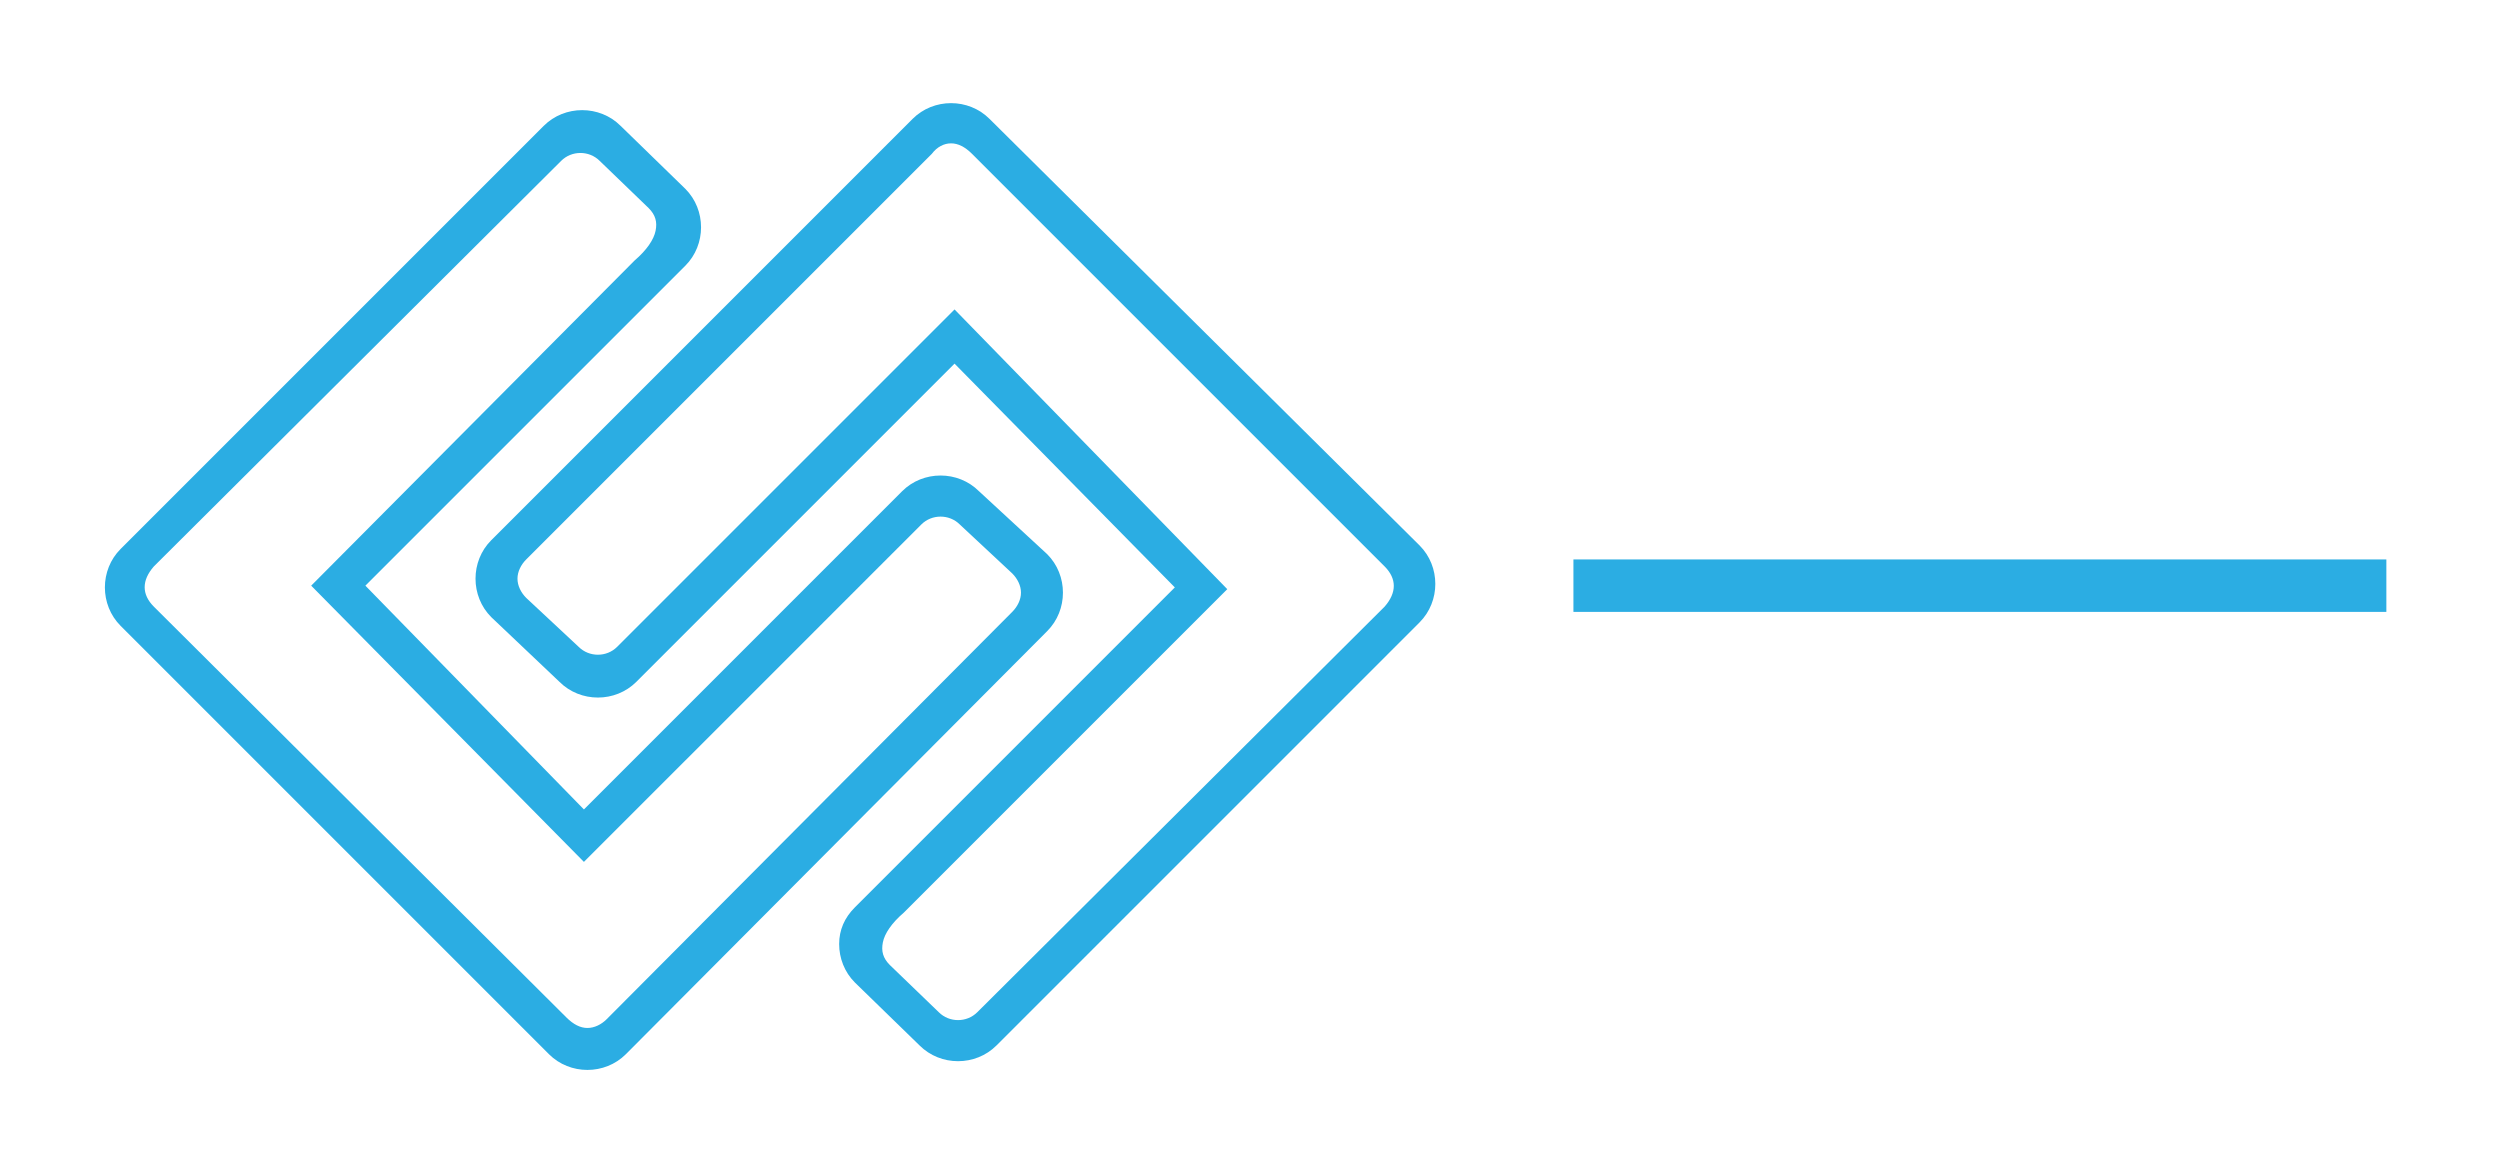 <?xml version="1.0" encoding="utf-8"?>
<!-- Generator: Adobe Illustrator 19.0.0, SVG Export Plug-In . SVG Version: 6.00 Build 0)  -->
<svg version="1.1" id="Isolation_Mode" xmlns="http://www.w3.org/2000/svg" xmlns:xlink="http://www.w3.org/1999/xlink" x="0px"
	 y="0px" viewBox="0 0 143 67" style="enable-background:new 0 0 143 67;" xml:space="preserve">
<style type="text/css">
	.st0{fill:#2BADE3;}
</style>
<g>
	<path class="st0" d="M59.9,36.1c0.6-0.6,0.9-1.4,0.9-2.2c0-0.8-0.3-1.6-0.9-2.2L56,28.1c-1.2-1.2-3.2-1.2-4.4,0L33.4,46.3
		L20.9,33.5l18.3-18.3c0.6-0.6,0.9-1.4,0.9-2.2c0-0.8-0.3-1.6-0.9-2.2l-3.7-3.6c-0.6-0.6-1.4-0.9-2.2-0.9c-0.8,0-1.6,0.3-2.2,0.9
		L6.9,31.4c-1.2,1.2-1.2,3.2,0,4.4l24.5,24.5c1.2,1.2,3.2,1.2,4.4,0L59.9,36.1z M33.6,58.8c-0.4,0-0.8-0.2-1.2-0.6L8.8,34.7
		c-0.7-0.7-0.7-1.5,0-2.3L32.1,9.2c0.6-0.6,1.6-0.6,2.2,0l2.8,2.7c0.4,0.4,0.5,0.8,0.4,1.3c-0.1,0.5-0.5,1.1-1.2,1.7L17.8,33.5
		l15.6,15.8L52.7,30c0.6-0.6,1.6-0.6,2.2,0l3,2.8c0.3,0.3,0.5,0.7,0.5,1.1c0,0.4-0.2,0.8-0.5,1.1L34.7,58.3
		C34.4,58.6,34,58.8,33.6,58.8z"/>
	<path class="st0" d="M28.1,30.9c-0.6,0.6-0.9,1.4-0.9,2.2c0,0.8,0.3,1.6,0.9,2.2L32,39c1.2,1.2,3.2,1.2,4.4,0l18.2-18.2l12.6,12.8
		L48.9,51.9C48.3,52.5,48,53.2,48,54c0,0.8,0.3,1.6,0.9,2.2l3.7,3.6c0.6,0.6,1.4,0.9,2.2,0.9c0.8,0,1.6-0.3,2.2-0.9l24.2-24.2
		c1.2-1.2,1.2-3.2,0-4.4L56.6,6.8c-1.2-1.2-3.2-1.2-4.4,0L28.1,30.9z M54.4,8.2c0.4,0,0.8,0.2,1.2,0.6l23.6,23.6
		c0.7,0.7,0.7,1.5,0,2.3L55.9,57.9c-0.6,0.6-1.6,0.6-2.2,0l-2.8-2.7c-0.4-0.4-0.5-0.8-0.4-1.3c0.1-0.5,0.5-1.1,1.2-1.7l18.5-18.5
		L54.6,17.7L35.3,37c-0.6,0.6-1.6,0.6-2.2,0l-3-2.8c-0.3-0.3-0.5-0.7-0.5-1.1c0-0.4,0.2-0.8,0.5-1.1L53.3,8.8
		C53.6,8.4,54,8.2,54.4,8.2z"/>
</g>
<rect x="90" y="32" class="st0" width="46.5" height="3"/>
</svg>
